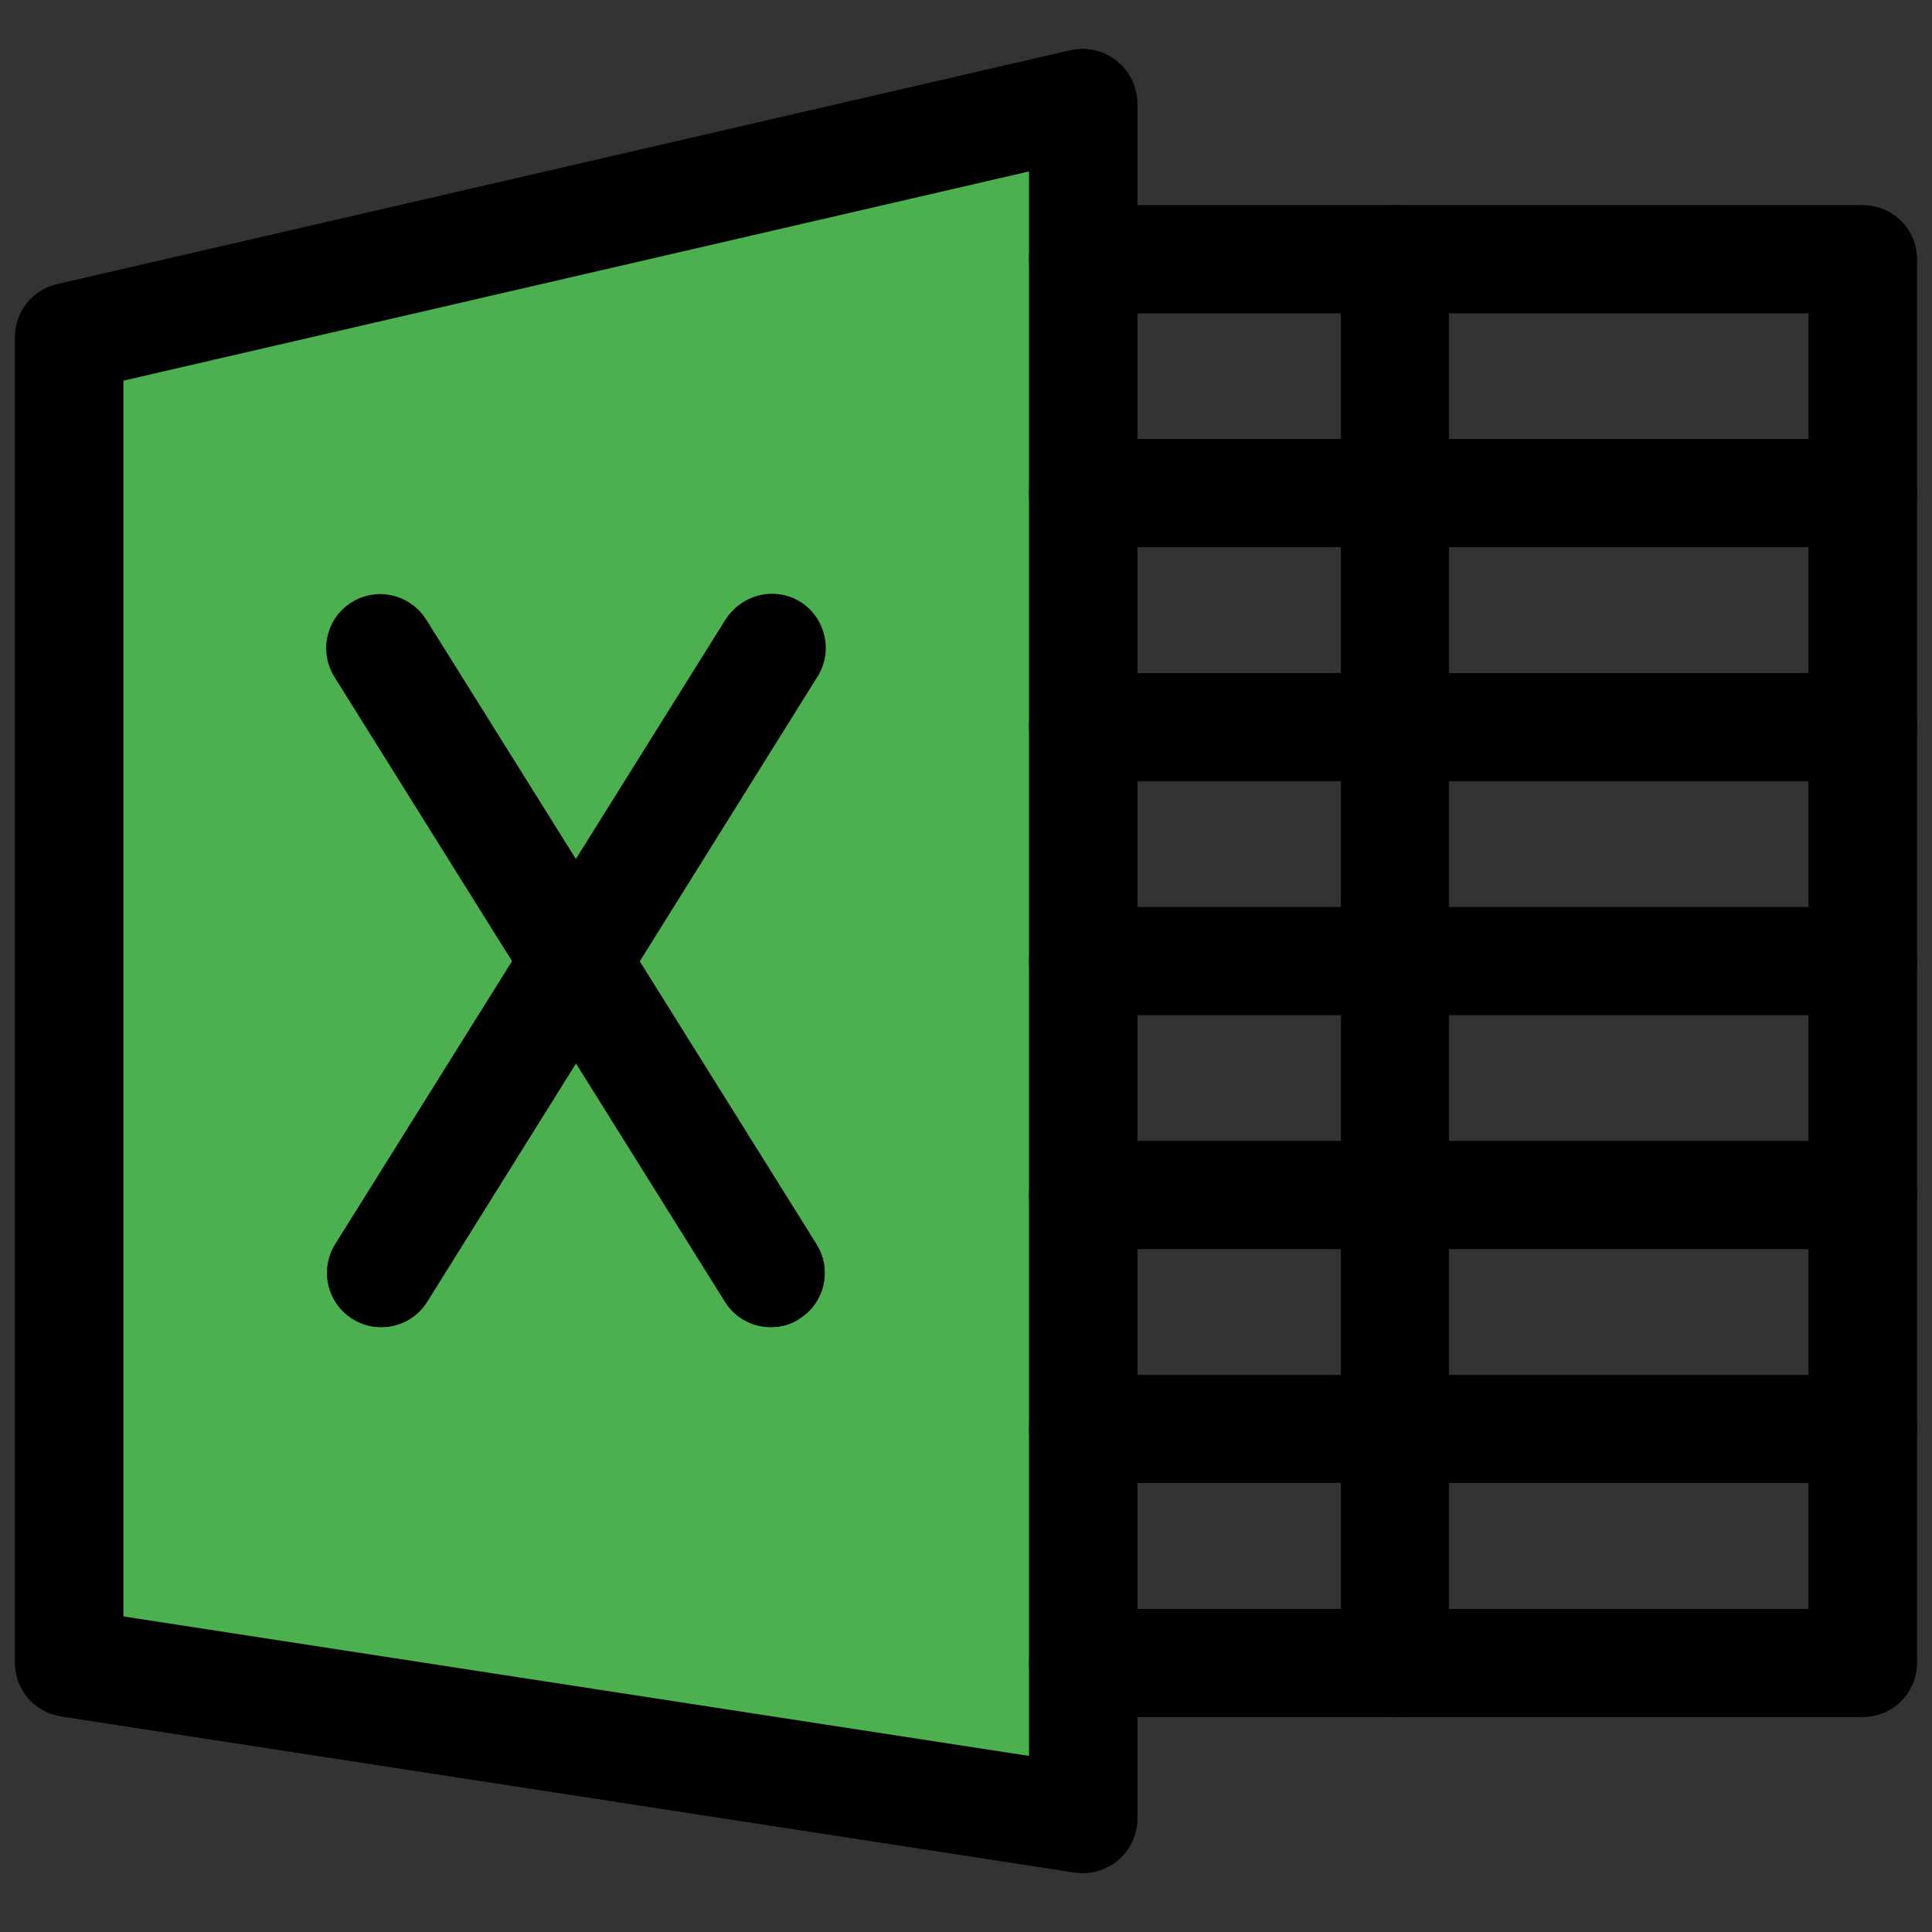 <?xml version="1.0" encoding="utf-8"?>
<!-- Generator: Adobe Illustrator 25.3.1, SVG Export Plug-In . SVG Version: 6.00 Build 0)  -->
<svg version="1.1" id="Capa_1" xmlns="http://www.w3.org/2000/svg" xmlns:xlink="http://www.w3.org/1999/xlink" x="0px" y="0px"
	 viewBox="0 0 512 512" style="enable-background:new 0 0 512 512;" xml:space="preserve">
<rect x="0" y="0" width="512" height="512" fill="#333333" stroke="none"/>
<style type="text/css">
	.st0{fill:#4CAF50;stroke:#000000;stroke-width:8;stroke-miterlimit:10;}
	.st1{fill:#FAFAFA;stroke:#000000;stroke-width:8;stroke-miterlimit:10;}
	.st2{stroke:#000000;stroke-width:8;stroke-miterlimit:10;}
</style>
<g>
	<path class="st0" d="M293.4,19.3c-2.5-2-5.7-2.8-8.8-2.1L16,79.2c-4.7,1.1-8.1,5.3-8,10.2v351.3c0,5.1,3.7,9.4,8.8,10.2l268.7,41.3
		c5.6,0.9,10.9-3,11.8-8.6c0.1-0.5,0.1-1,0.1-1.6V27.4C297.3,24.2,295.9,21.2,293.4,19.3z"/>
	<path class="st0" d="M493.7,451H287c-5.7,0-10.3-4.6-10.3-10.3c0-5.7,4.6-10.3,10.3-10.3h196.3V79H287c-5.7,0-10.3-4.6-10.3-10.3
		c0-5.7,4.6-10.3,10.3-10.3h206.7c5.7,0,10.3,4.6,10.3,10.3v372C504,446.4,499.4,451,493.7,451z"/>
</g>
<g>
	<path class="st1" d="M204.3,347.7c-3.6,0-6.9-1.8-8.8-4.9L92.2,177.5c-3.2-4.7-1.9-11.2,2.8-14.3c4.7-3.2,11.2-1.9,14.3,2.8
		c0.1,0.2,0.2,0.4,0.4,0.6l103.3,165.3c3,4.8,1.5,11.2-3.3,14.2C208.1,347.2,206.3,347.7,204.3,347.7z"/>
	<path class="st1" d="M101,347.7c-5.7,0-10.3-4.6-10.3-10.4c0-1.9,0.5-3.8,1.6-5.5l103.3-165.3c2.9-4.9,9.2-6.6,14.1-3.8
		c4.9,2.9,6.6,9.2,3.8,14.1c-0.1,0.2-0.2,0.4-0.4,0.6L109.8,342.8C107.9,345.9,104.6,347.7,101,347.7z"/>
</g>
<g>
	<path class="st0" d="M369.7,451c-5.7,0-10.3-4.6-10.3-10.3v-372c0-5.7,4.6-10.3,10.3-10.3c5.7,0,10.3,4.6,10.3,10.3v372
		C380,446.4,375.4,451,369.7,451z"/>
	<path class="st0" d="M493.7,389H287c-5.7,0-10.3-4.6-10.3-10.3c0-5.7,4.6-10.3,10.3-10.3h206.7c5.7,0,10.3,4.6,10.3,10.3
		C504,384.4,499.4,389,493.7,389z"/>
	<path class="st0" d="M493.7,327H287c-5.7,0-10.3-4.6-10.3-10.3c0-5.7,4.6-10.3,10.3-10.3h206.7c5.7,0,10.3,4.6,10.3,10.3
		C504,322.4,499.4,327,493.7,327z"/>
	<path class="st0" d="M493.7,265H287c-5.7,0-10.3-4.6-10.3-10.3c0-5.7,4.6-10.3,10.3-10.3h206.7c5.7,0,10.3,4.6,10.3,10.3
		C504,260.4,499.4,265,493.7,265z"/>
	<path class="st0" d="M493.7,203H287c-5.7,0-10.3-4.6-10.3-10.3s4.6-10.3,10.3-10.3h206.7c5.7,0,10.3,4.6,10.3,10.3
		C504,198.4,499.4,203,493.7,203z"/>
	<path class="st0" d="M493.7,141H287c-5.7,0-10.3-4.6-10.3-10.3c0-5.7,4.6-10.3,10.3-10.3h206.7c5.7,0,10.3,4.6,10.3,10.3
		C504,136.4,499.4,141,493.7,141z"/>
</g>
<path class="st2" d="M287,492.4c-0.5,0-1.1,0-1.6-0.1L16.8,450.9c-5-0.8-8.8-5.1-8.8-10.2V89.4c0-4.8,3.3-9,8-10.1l268.7-62
	c5.6-1.3,11.1,2.2,12.4,7.8c0.2,0.8,0.3,1.5,0.3,2.3V482C297.3,487.7,292.7,492.4,287,492.4z M28.7,431.8l248,38.2V40.4l-248,57.3
	L28.7,431.8L28.7,431.8z"/>
<path class="st2" d="M493.7,451H287c-5.7,0-10.3-4.6-10.3-10.3c0-5.7,4.6-10.3,10.3-10.3h196.3V79H287c-5.7,0-10.3-4.6-10.3-10.3
	c0-5.7,4.6-10.3,10.3-10.3h206.7c5.7,0,10.3,4.6,10.3,10.3v372C504,446.4,499.4,451,493.7,451z"/>
<path class="st2" d="M204.3,347.7c-3.6,0-6.9-1.8-8.8-4.9L92.2,177.5c-3-4.8-1.6-11.2,3.3-14.2c4.8-3,11.2-1.6,14.2,3.3l103.3,165.3
	c3,4.8,1.6,11.2-3.3,14.2l0,0C208.2,347.2,206.3,347.7,204.3,347.7z"/>
<path class="st2" d="M101,347.7c-1.9,0-3.8-0.5-5.5-1.6c-4.8-3-6.3-9.4-3.3-14.2l0,0l103.3-165.3c3-4.8,9.4-6.3,14.2-3.3
	c4.8,3,6.3,9.4,3.3,14.2l0,0L109.8,342.9C107.9,345.9,104.6,347.7,101,347.7z"/>
<path class="st2" d="M369.7,451c-5.7,0-10.3-4.6-10.3-10.3v-372c0-5.7,4.6-10.3,10.3-10.3c5.7,0,10.3,4.6,10.3,10.3v372
	C380,446.4,375.4,451,369.7,451z"/>
<path class="st2" d="M493.7,389H287c-5.7,0-10.3-4.6-10.3-10.3c0-5.7,4.6-10.3,10.3-10.3h206.7c5.7,0,10.3,4.6,10.3,10.3
	C504,384.4,499.4,389,493.7,389z"/>
<path class="st2" d="M493.7,327H287c-5.7,0-10.3-4.6-10.3-10.3c0-5.7,4.6-10.3,10.3-10.3h206.7c5.7,0,10.3,4.6,10.3,10.3
	C504,322.4,499.4,327,493.7,327z"/>
<path class="st2" d="M493.7,265H287c-5.7,0-10.3-4.6-10.3-10.3c0-5.7,4.6-10.3,10.3-10.3h206.7c5.7,0,10.3,4.6,10.3,10.3
	C504,260.4,499.4,265,493.7,265z"/>
<path class="st2" d="M493.7,203H287c-5.7,0-10.3-4.6-10.3-10.3s4.6-10.3,10.3-10.3h206.7c5.7,0,10.3,4.6,10.3,10.3
	C504,198.4,499.4,203,493.7,203z"/>
<path class="st2" d="M493.7,141H287c-5.7,0-10.3-4.6-10.3-10.3c0-5.7,4.6-10.3,10.3-10.3h206.7c5.7,0,10.3,4.6,10.3,10.3
	C504,136.4,499.4,141,493.7,141z"/>
</svg>
